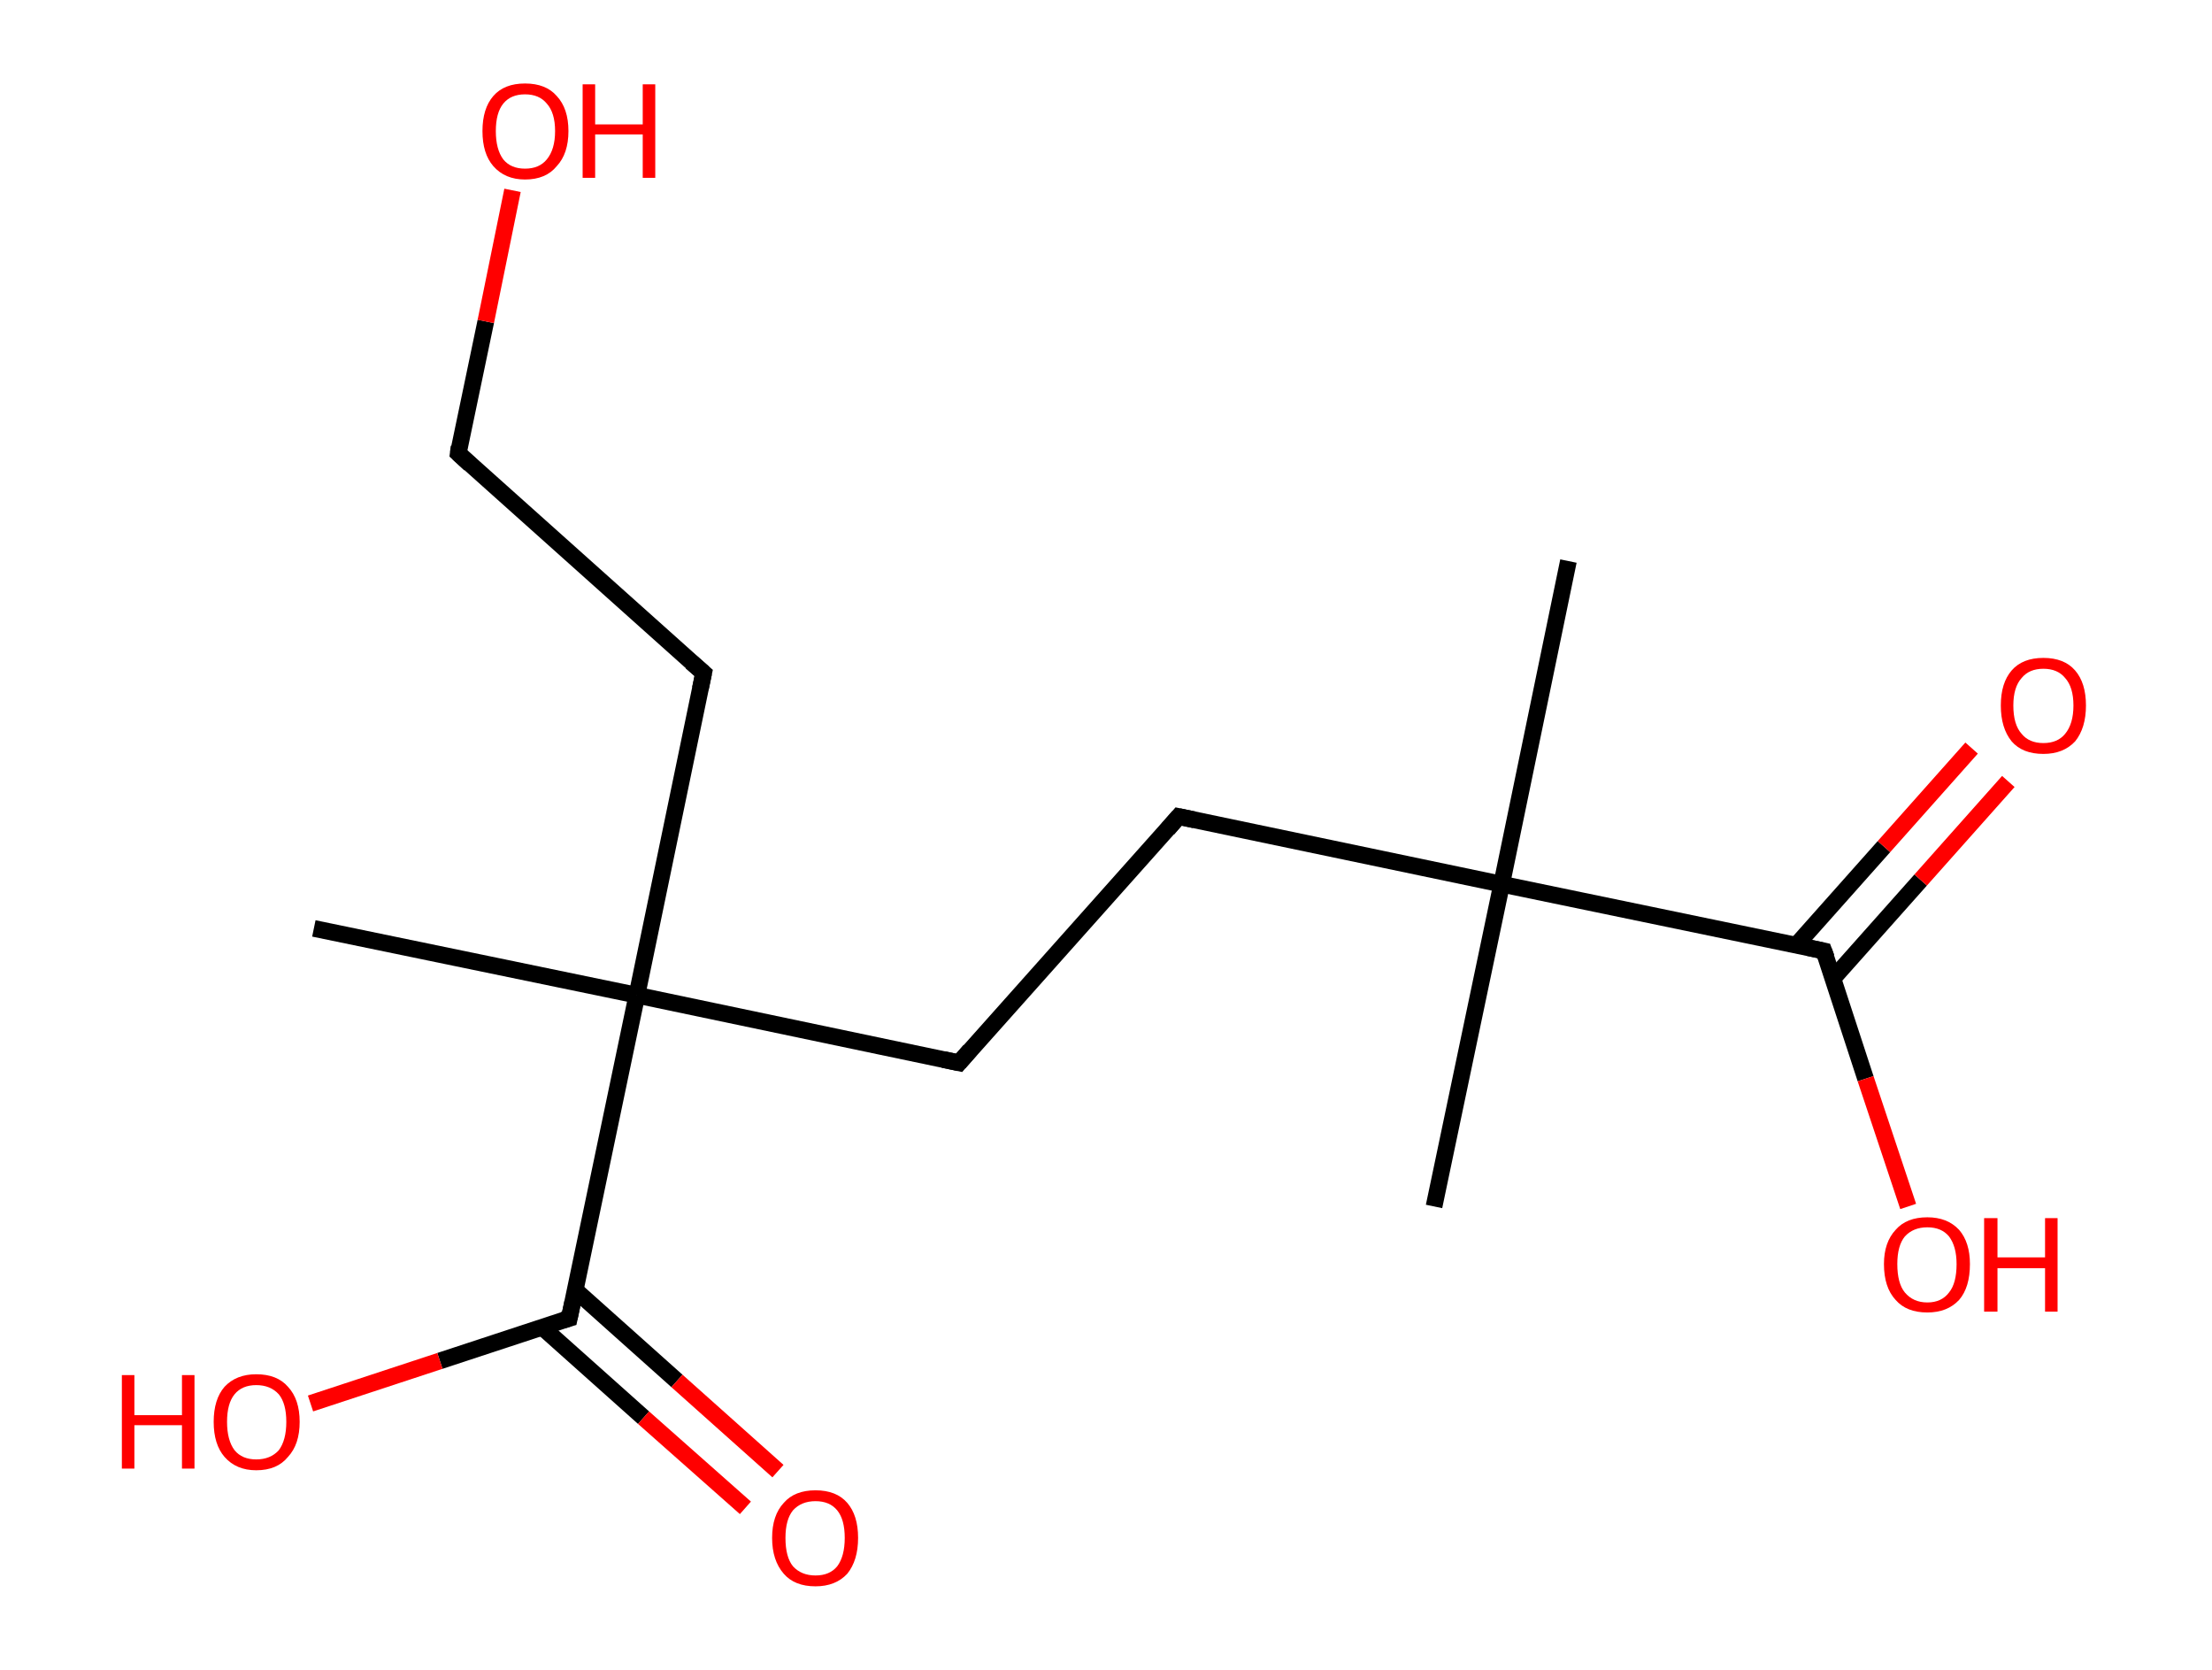 <?xml version='1.0' encoding='ASCII' standalone='yes'?>
<svg xmlns="http://www.w3.org/2000/svg" xmlns:rdkit="http://www.rdkit.org/xml" xmlns:xlink="http://www.w3.org/1999/xlink" version="1.1" baseProfile="full" xml:space="preserve" width="265px" height="200px" viewBox="0 0 265 200">
<!-- END OF HEADER -->
<rect style="opacity:1.0;fill:#FFFFFF;stroke:none" width="265.0" height="200.0" x="0.0" y="0.0"> </rect>
<path class="bond-0 atom-0 atom-1" d="M 187.9,67.2 L 179.9,105.9" style="fill:none;fill-rule:evenodd;stroke:#000000;stroke-width:2.0px;stroke-linecap:butt;stroke-linejoin:miter;stroke-opacity:1"/>
<path class="bond-1 atom-1 atom-2" d="M 179.9,105.9 L 171.8,144.5" style="fill:none;fill-rule:evenodd;stroke:#000000;stroke-width:2.0px;stroke-linecap:butt;stroke-linejoin:miter;stroke-opacity:1"/>
<path class="bond-2 atom-1 atom-3" d="M 179.9,105.9 L 141.2,97.8" style="fill:none;fill-rule:evenodd;stroke:#000000;stroke-width:2.0px;stroke-linecap:butt;stroke-linejoin:miter;stroke-opacity:1"/>
<path class="bond-3 atom-3 atom-4" d="M 141.2,97.8 L 114.9,127.3" style="fill:none;fill-rule:evenodd;stroke:#000000;stroke-width:2.0px;stroke-linecap:butt;stroke-linejoin:miter;stroke-opacity:1"/>
<path class="bond-4 atom-4 atom-5" d="M 114.9,127.3 L 76.3,119.2" style="fill:none;fill-rule:evenodd;stroke:#000000;stroke-width:2.0px;stroke-linecap:butt;stroke-linejoin:miter;stroke-opacity:1"/>
<path class="bond-5 atom-5 atom-6" d="M 76.3,119.2 L 37.6,111.2" style="fill:none;fill-rule:evenodd;stroke:#000000;stroke-width:2.0px;stroke-linecap:butt;stroke-linejoin:miter;stroke-opacity:1"/>
<path class="bond-6 atom-5 atom-7" d="M 76.3,119.2 L 84.3,80.6" style="fill:none;fill-rule:evenodd;stroke:#000000;stroke-width:2.0px;stroke-linecap:butt;stroke-linejoin:miter;stroke-opacity:1"/>
<path class="bond-7 atom-7 atom-8" d="M 84.3,80.6 L 54.9,54.3" style="fill:none;fill-rule:evenodd;stroke:#000000;stroke-width:2.0px;stroke-linecap:butt;stroke-linejoin:miter;stroke-opacity:1"/>
<path class="bond-8 atom-8 atom-9" d="M 54.9,54.3 L 58.2,38.5" style="fill:none;fill-rule:evenodd;stroke:#000000;stroke-width:2.0px;stroke-linecap:butt;stroke-linejoin:miter;stroke-opacity:1"/>
<path class="bond-8 atom-8 atom-9" d="M 58.2,38.5 L 61.4,22.8" style="fill:none;fill-rule:evenodd;stroke:#FF0000;stroke-width:2.0px;stroke-linecap:butt;stroke-linejoin:miter;stroke-opacity:1"/>
<path class="bond-9 atom-5 atom-10" d="M 76.3,119.2 L 68.2,157.9" style="fill:none;fill-rule:evenodd;stroke:#000000;stroke-width:2.0px;stroke-linecap:butt;stroke-linejoin:miter;stroke-opacity:1"/>
<path class="bond-10 atom-10 atom-11" d="M 65.0,159.0 L 77.1,169.8" style="fill:none;fill-rule:evenodd;stroke:#000000;stroke-width:2.0px;stroke-linecap:butt;stroke-linejoin:miter;stroke-opacity:1"/>
<path class="bond-10 atom-10 atom-11" d="M 77.1,169.8 L 89.3,180.6" style="fill:none;fill-rule:evenodd;stroke:#FF0000;stroke-width:2.0px;stroke-linecap:butt;stroke-linejoin:miter;stroke-opacity:1"/>
<path class="bond-10 atom-10 atom-11" d="M 68.9,154.5 L 81.1,165.4" style="fill:none;fill-rule:evenodd;stroke:#000000;stroke-width:2.0px;stroke-linecap:butt;stroke-linejoin:miter;stroke-opacity:1"/>
<path class="bond-10 atom-10 atom-11" d="M 81.1,165.4 L 93.2,176.2" style="fill:none;fill-rule:evenodd;stroke:#FF0000;stroke-width:2.0px;stroke-linecap:butt;stroke-linejoin:miter;stroke-opacity:1"/>
<path class="bond-11 atom-10 atom-12" d="M 68.2,157.9 L 52.7,163.0" style="fill:none;fill-rule:evenodd;stroke:#000000;stroke-width:2.0px;stroke-linecap:butt;stroke-linejoin:miter;stroke-opacity:1"/>
<path class="bond-11 atom-10 atom-12" d="M 52.7,163.0 L 37.2,168.1" style="fill:none;fill-rule:evenodd;stroke:#FF0000;stroke-width:2.0px;stroke-linecap:butt;stroke-linejoin:miter;stroke-opacity:1"/>
<path class="bond-12 atom-1 atom-13" d="M 179.9,105.9 L 218.5,113.9" style="fill:none;fill-rule:evenodd;stroke:#000000;stroke-width:2.0px;stroke-linecap:butt;stroke-linejoin:miter;stroke-opacity:1"/>
<path class="bond-13 atom-13 atom-14" d="M 219.6,117.2 L 230.1,105.4" style="fill:none;fill-rule:evenodd;stroke:#000000;stroke-width:2.0px;stroke-linecap:butt;stroke-linejoin:miter;stroke-opacity:1"/>
<path class="bond-13 atom-13 atom-14" d="M 230.1,105.4 L 240.6,93.6" style="fill:none;fill-rule:evenodd;stroke:#FF0000;stroke-width:2.0px;stroke-linecap:butt;stroke-linejoin:miter;stroke-opacity:1"/>
<path class="bond-13 atom-13 atom-14" d="M 215.2,113.2 L 225.7,101.4" style="fill:none;fill-rule:evenodd;stroke:#000000;stroke-width:2.0px;stroke-linecap:butt;stroke-linejoin:miter;stroke-opacity:1"/>
<path class="bond-13 atom-13 atom-14" d="M 225.7,101.4 L 236.2,89.6" style="fill:none;fill-rule:evenodd;stroke:#FF0000;stroke-width:2.0px;stroke-linecap:butt;stroke-linejoin:miter;stroke-opacity:1"/>
<path class="bond-14 atom-13 atom-15" d="M 218.5,113.9 L 223.5,129.2" style="fill:none;fill-rule:evenodd;stroke:#000000;stroke-width:2.0px;stroke-linecap:butt;stroke-linejoin:miter;stroke-opacity:1"/>
<path class="bond-14 atom-13 atom-15" d="M 223.5,129.2 L 228.6,144.5" style="fill:none;fill-rule:evenodd;stroke:#FF0000;stroke-width:2.0px;stroke-linecap:butt;stroke-linejoin:miter;stroke-opacity:1"/>
<path d="M 143.1,98.2 L 141.2,97.8 L 139.9,99.3" style="fill:none;stroke:#000000;stroke-width:2.0px;stroke-linecap:butt;stroke-linejoin:miter;stroke-opacity:1;"/>
<path d="M 116.2,125.8 L 114.9,127.3 L 113.0,126.9" style="fill:none;stroke:#000000;stroke-width:2.0px;stroke-linecap:butt;stroke-linejoin:miter;stroke-opacity:1;"/>
<path d="M 83.9,82.5 L 84.3,80.6 L 82.8,79.3" style="fill:none;stroke:#000000;stroke-width:2.0px;stroke-linecap:butt;stroke-linejoin:miter;stroke-opacity:1;"/>
<path d="M 56.3,55.6 L 54.9,54.3 L 55.0,53.5" style="fill:none;stroke:#000000;stroke-width:2.0px;stroke-linecap:butt;stroke-linejoin:miter;stroke-opacity:1;"/>
<path d="M 68.6,156.0 L 68.2,157.9 L 67.5,158.1" style="fill:none;stroke:#000000;stroke-width:2.0px;stroke-linecap:butt;stroke-linejoin:miter;stroke-opacity:1;"/>
<path d="M 216.6,113.5 L 218.5,113.9 L 218.8,114.7" style="fill:none;stroke:#000000;stroke-width:2.0px;stroke-linecap:butt;stroke-linejoin:miter;stroke-opacity:1;"/>
<path class="atom-9" d="M 57.8 15.7 Q 57.8 13.0, 59.1 11.5 Q 60.4 10.0, 62.9 10.0 Q 65.4 10.0, 66.7 11.5 Q 68.1 13.0, 68.1 15.7 Q 68.1 18.4, 66.7 19.9 Q 65.4 21.5, 62.9 21.5 Q 60.5 21.5, 59.1 19.9 Q 57.8 18.4, 57.8 15.7 M 62.9 20.2 Q 64.6 20.2, 65.5 19.1 Q 66.5 17.9, 66.5 15.7 Q 66.5 13.5, 65.5 12.4 Q 64.6 11.3, 62.9 11.3 Q 61.2 11.3, 60.3 12.4 Q 59.4 13.5, 59.4 15.7 Q 59.4 17.9, 60.3 19.1 Q 61.2 20.2, 62.9 20.2 " fill="#FF0000"/>
<path class="atom-9" d="M 69.8 10.1 L 71.3 10.1 L 71.3 14.9 L 77.0 14.9 L 77.0 10.1 L 78.5 10.1 L 78.5 21.3 L 77.0 21.3 L 77.0 16.1 L 71.3 16.1 L 71.3 21.3 L 69.8 21.3 L 69.8 10.1 " fill="#FF0000"/>
<path class="atom-11" d="M 92.5 184.2 Q 92.5 181.5, 93.9 180.0 Q 95.2 178.5, 97.7 178.5 Q 100.2 178.5, 101.5 180.0 Q 102.8 181.5, 102.8 184.2 Q 102.8 186.9, 101.5 188.5 Q 100.1 190.0, 97.7 190.0 Q 95.2 190.0, 93.9 188.5 Q 92.5 186.9, 92.5 184.2 M 97.7 188.7 Q 99.4 188.7, 100.3 187.6 Q 101.2 186.4, 101.2 184.2 Q 101.2 182.0, 100.3 180.9 Q 99.4 179.8, 97.7 179.8 Q 96.0 179.8, 95.0 180.9 Q 94.1 182.0, 94.1 184.2 Q 94.1 186.5, 95.0 187.6 Q 96.0 188.7, 97.7 188.7 " fill="#FF0000"/>
<path class="atom-12" d="M 14.6 164.7 L 16.1 164.7 L 16.1 169.5 L 21.8 169.5 L 21.8 164.7 L 23.3 164.7 L 23.3 175.9 L 21.8 175.9 L 21.8 170.7 L 16.1 170.7 L 16.1 175.9 L 14.6 175.9 L 14.6 164.7 " fill="#FF0000"/>
<path class="atom-12" d="M 25.6 170.3 Q 25.6 167.6, 26.9 166.1 Q 28.3 164.6, 30.7 164.6 Q 33.2 164.6, 34.5 166.1 Q 35.9 167.6, 35.9 170.3 Q 35.9 173.0, 34.5 174.5 Q 33.2 176.1, 30.7 176.1 Q 28.3 176.1, 26.9 174.5 Q 25.6 173.0, 25.6 170.3 M 30.7 174.8 Q 32.4 174.8, 33.4 173.7 Q 34.3 172.5, 34.3 170.3 Q 34.3 168.1, 33.4 167.0 Q 32.4 165.9, 30.7 165.9 Q 29.0 165.9, 28.1 167.0 Q 27.2 168.1, 27.2 170.3 Q 27.2 172.5, 28.1 173.7 Q 29.0 174.8, 30.7 174.8 " fill="#FF0000"/>
<path class="atom-14" d="M 239.7 84.5 Q 239.7 81.8, 241.0 80.3 Q 242.3 78.8, 244.8 78.8 Q 247.3 78.8, 248.6 80.3 Q 249.9 81.8, 249.9 84.5 Q 249.9 87.2, 248.6 88.8 Q 247.2 90.3, 244.8 90.3 Q 242.3 90.3, 241.0 88.8 Q 239.7 87.2, 239.7 84.5 M 244.8 89.0 Q 246.5 89.0, 247.4 87.9 Q 248.4 86.7, 248.4 84.5 Q 248.4 82.3, 247.4 81.2 Q 246.5 80.1, 244.8 80.1 Q 243.1 80.1, 242.2 81.2 Q 241.2 82.3, 241.2 84.5 Q 241.2 86.8, 242.2 87.9 Q 243.1 89.0, 244.8 89.0 " fill="#FF0000"/>
<path class="atom-15" d="M 225.7 151.4 Q 225.7 148.8, 227.1 147.3 Q 228.4 145.8, 230.9 145.8 Q 233.3 145.8, 234.7 147.3 Q 236.0 148.8, 236.0 151.4 Q 236.0 154.2, 234.7 155.7 Q 233.3 157.2, 230.9 157.2 Q 228.4 157.2, 227.1 155.7 Q 225.7 154.2, 225.7 151.4 M 230.9 156.0 Q 232.6 156.0, 233.5 154.8 Q 234.4 153.7, 234.4 151.4 Q 234.4 149.3, 233.5 148.1 Q 232.6 147.0, 230.9 147.0 Q 229.2 147.0, 228.2 148.1 Q 227.3 149.2, 227.3 151.4 Q 227.3 153.7, 228.2 154.8 Q 229.2 156.0, 230.9 156.0 " fill="#FF0000"/>
<path class="atom-15" d="M 237.7 145.9 L 239.3 145.9 L 239.3 150.6 L 245.0 150.6 L 245.0 145.9 L 246.5 145.9 L 246.5 157.1 L 245.0 157.1 L 245.0 151.9 L 239.3 151.9 L 239.3 157.1 L 237.7 157.1 L 237.7 145.9 " fill="#FF0000"/>
</svg>
